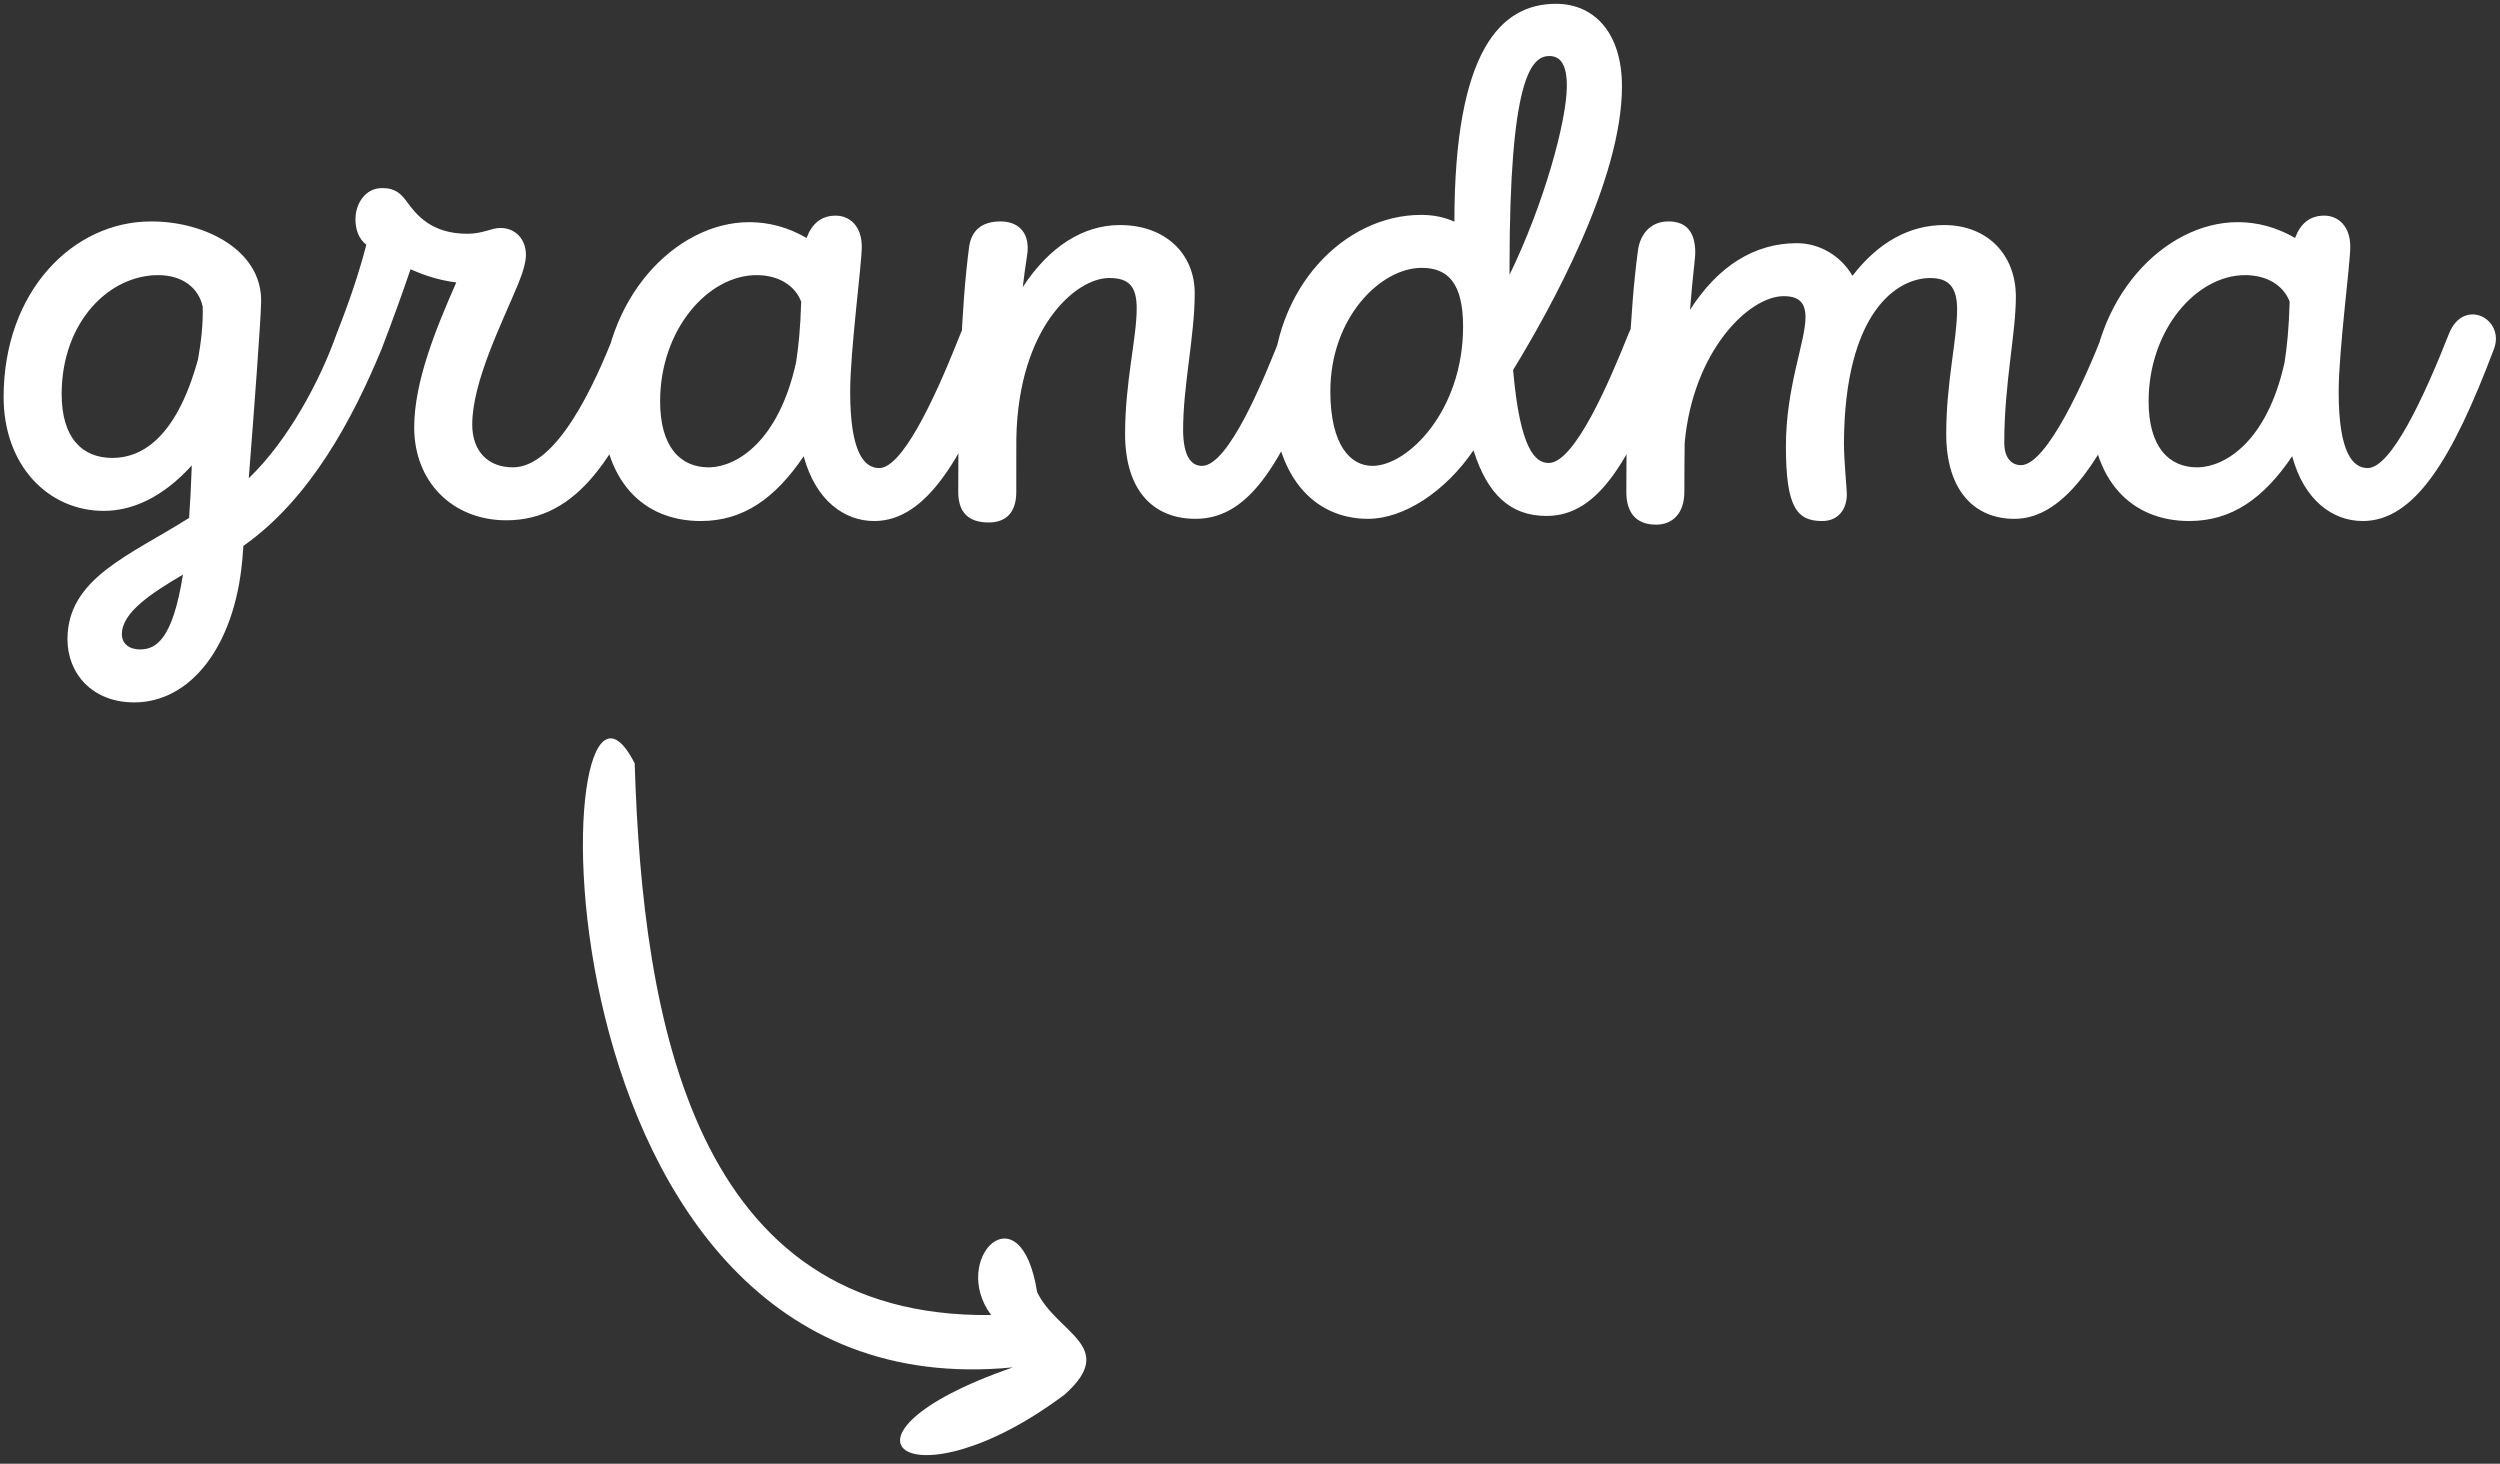 <svg height="113" viewBox="0 0 193 113" width="193" xmlns="http://www.w3.org/2000/svg"><rect x="0" y="0" width="193" height="113" fill="#333333" stroke="none"/><g fill="#fff" transform="translate(0 -15)"><path d="m19.205 51.918c.424-5.434.955-12.46.955-13.718 0-3.92-4.368-6.104-8.456-6.104h-.056c-5.992 0-11.368 5.376-11.368 13.552 0 5.32 3.472 8.792 7.728 8.792 2.182 0 4.54-1.017 6.798-3.51-.05 1.502-.12 2.847-.207 4.052-4.558 2.89-9.391 4.646-9.391 9.371 0 2.632 1.904 4.872 5.152 4.872 4.312 0 7.728-4.256 8.344-10.976l.088-1.109c5.177-3.636 8.46-9.857 10.664-15.187.104-.253.15-.501.15-.739 0-1.069-.941-1.921-1.899-1.921-.632 0-1.27.37-1.651 1.293l-.072.19c-1.257 3.585-3.753 8.254-6.779 11.142zm-10.525-1.565c-2.352 0-3.92-1.568-3.92-4.928 0-5.544 3.64-9.184 7.448-9.184 1.842 0 3.107.943 3.441 2.424.032 1.482-.122 2.678-.361 4.072-1.736 6.328-4.536 7.616-6.608 7.616zm2.129 14.784h-.001c-.84 0-1.4-.448-1.4-1.176 0-1.682 2.267-3.157 4.715-4.603-.795 5.033-2.088 5.779-3.314 5.779zm28.279-9.97c5.488 0 8.68-4.928 11.816-13.216.106-.279.155-.549.155-.803 0-1.083-.872-1.876-1.802-1.876-.687 0-1.405.433-1.824 1.503h0c-1.512 3.864-4.424 10.304-7.84 10.304-1.904 0-3.136-1.232-3.136-3.304 0-3.304 2.296-7.84 3.528-10.808.392-.952.616-1.736.616-2.296 0-1.232-.84-2.072-1.96-2.072-.728 0-1.344.448-2.576.448-2.744 0-3.92-1.456-4.648-2.464-.448-.616-.896-1.064-1.904-1.064-1.344 0-2.072 1.232-2.072 2.408 0 .728.224 1.512.84 1.96-.56 2.184-1.344 4.48-2.296 6.888-.114.29-.166.563-.166.817 0 1.052.882 1.754 1.808 1.754.71 0 1.445-.412 1.83-1.395.893-2.321 1.572-4.215 2.236-6.164 1.068.477 2.246.862 3.532 1.016-1.58 3.59-3.249 7.671-3.249 11.196 0 4.2 2.968 7.168 7.112 7.168zm28.393.057c4.032 0 6.944-4.816 10.136-13.272.106-.279.155-.549.155-.803 0-1.083-.872-1.876-1.802-1.876-.687 0-1.405.433-1.824 1.503l-.001-.001-.238.6c-1.923 4.806-4.314 9.76-6.034 9.76-1.12 0-2.24-1.12-2.24-5.88 0-3.192.896-9.856.896-11.2 0-1.624-.952-2.408-2.016-2.408-1.116 0-1.844.633-2.245 1.725-1.428-.834-2.934-1.221-4.419-1.221-5.712 0-11.368 5.936-11.368 14 0 5.992 3.192 9.072 7.616 9.072 3.259 0 5.728-1.72 7.948-5.0.916 3.4 3.128 5 5.437 5zm-12.769-4.144c-2.183-0-3.751-1.568-3.751-5.096 0-5.544 3.696-9.744 7.448-9.744 1.7 0 2.97.805 3.442 2.048-.06 2.115-.21 3.47-.393 4.687-1.375 6.213-4.645 8.036-6.633 8.103zm21.617 4.255c1.344 0 2.128-.784 2.128-2.352l.001-2.453c.001-.582.002-1.14.003-1.679.163-8.619 4.619-12.389 7.164-12.389 1.512 0 2.128.616 2.128 2.352 0 2.296-.896 5.656-.896 9.688 0 4.368 2.184 6.552 5.432 6.552 4.368 0 6.888-4.704 10.136-13.104.104-.253.15-.501.15-.739 0-1.069-.941-1.921-1.899-1.921-.674 0-1.355.421-1.723 1.485l-.001 0c-1.344 3.416-4.088 10.192-6.16 10.192-.784 0-1.456-.672-1.456-2.8 0-3.416.896-7.224.896-10.528 0-3.024-2.24-5.264-5.768-5.264-2.803 0-5.42 1.61-7.506 4.784.094-.81.206-1.631.339-2.488.028-.181.042-.357.042-.526 0-1.191-.692-2.049-2.114-2.049-1.456 0-2.24.728-2.408 1.96-.616 4.592-.84 11.48-.84 18.928 0 1.568.784 2.352 2.352 2.352zm29.286-.281c2.748 0 5.967-2.096 8.138-5.29 1.078 3.401 2.838 5.066 5.638 5.066 4.088 0 6.552-4.368 9.8-12.88.106-.279.155-.549.155-.801 0-1.076-.87-1.854-1.798-1.854-.688 0-1.408.428-1.829 1.478l.001.001c-1.456 3.64-4.144 9.968-6.16 9.968-1.012 0-2.214-.984-2.747-7.182 2.881-4.711 8.403-14.654 8.403-21.882 0-4.2-2.184-6.384-5.096-6.384-4.253 0-7.834 3.578-7.841 16.822-.764-.354-1.626-.526-2.576-.526-5.88 0-11.48 5.6-11.48 13.552 0 6.664 3.248 9.912 7.392 9.912zm10.921-18.843-0-.293-0-.296c0-14.462 1.645-16.259 3.036-16.295l.043-0.0.098.003c.733.046 1.247.629 1.247 2.293 0 2.742-1.795 9.194-4.423 14.589zm-10.585 14.755c-1.68 0-3.248-1.568-3.248-5.768 0-5.656 3.864-9.52 7.056-9.52 2.016 0 3.192 1.176 3.192 4.536 0 6.496-4.256 10.752-7 10.752zm21.897 4.538c1.344 0 2.184-.952 2.184-2.52 0-1.359.009-2.621.025-3.794.641-7.072 4.942-11.326 7.648-11.326 1.176 0 1.68.504 1.68 1.624 0 1.904-1.512 5.376-1.512 9.968 0 4.704.84 5.768 2.8 5.768 1.232 0 1.904-.896 1.904-2.072 0-.336-.224-2.632-.224-3.92v-.066c.058-10.072 4.089-12.702 6.664-12.702 1.4 0 2.072.672 2.072 2.408 0 2.408-.84 5.6-.84 9.632 0 4.368 2.184 6.552 5.264 6.552 3.92 0 7.112-4.816 10.304-13.104.102-.3.148-.578.148-.833 0-1.086-.843-1.727-1.74-1.727-.732 0-1.501.426-1.879 1.384l-.001-.001c-1.344 3.416-4.312 10.136-6.328 10.136-.728 0-1.288-.56-1.288-1.736 0-4.536.896-8.456.896-11.256 0-3.304-2.24-5.544-5.544-5.544-2.648 0-5.074 1.318-7.071 3.919-.878-1.518-2.5-2.519-4.297-2.519-3.269 0-6.08 1.765-8.243 5.145.204-2.666.403-3.899.403-4.417 0-1.512-.616-2.408-2.072-2.408-1.4 0-2.184 1.008-2.352 2.24-.616 4.592-.896 11.2-.896 18.648 0 1.568.728 2.52 2.296 2.52zm54.545-.28c4.032 0 6.944-4.816 10.136-13.272.106-.279.155-.549.155-.803 0-1.083-.872-1.876-1.802-1.876-.687 0-1.405.433-1.824 1.503l-.001-.001c-1.96 4.984-4.48 10.36-6.272 10.36-1.12 0-2.24-1.12-2.24-5.88 0-3.192.896-9.856.896-11.2 0-1.624-.952-2.408-2.016-2.408-1.116 0-1.844.633-2.245 1.725-1.428-.834-2.934-1.221-4.419-1.221-5.712 0-11.368 5.936-11.368 14 0 5.992 3.192 9.072 7.616 9.072 3.259 0 5.728-1.72 7.948-5.0.916 3.4 3.128 5 5.437 5zm-12.769-4.144c-2.183-0-3.751-1.568-3.751-5.096 0-5.544 3.696-9.744 7.448-9.744 1.7 0 2.97.805 3.442 2.048-.06 2.115-.21 3.47-.393 4.687-1.375 6.213-4.645 8.036-6.633 8.103z"/><path d="m79.867 73.933c-.613 20.08-4.627 42.88-27.52 42.587 3.24-4.333-2.267-9.853-3.547-1.773-1.547 3.213-6.293 4.187-2.133 7.907 11.92 8.947 19.48 3.253 4-2.093 38.093 3.72 36.173-60.36 29.2-46.627z" transform="matrix(-1 0 0 1 128.865 0)"/></g></svg>